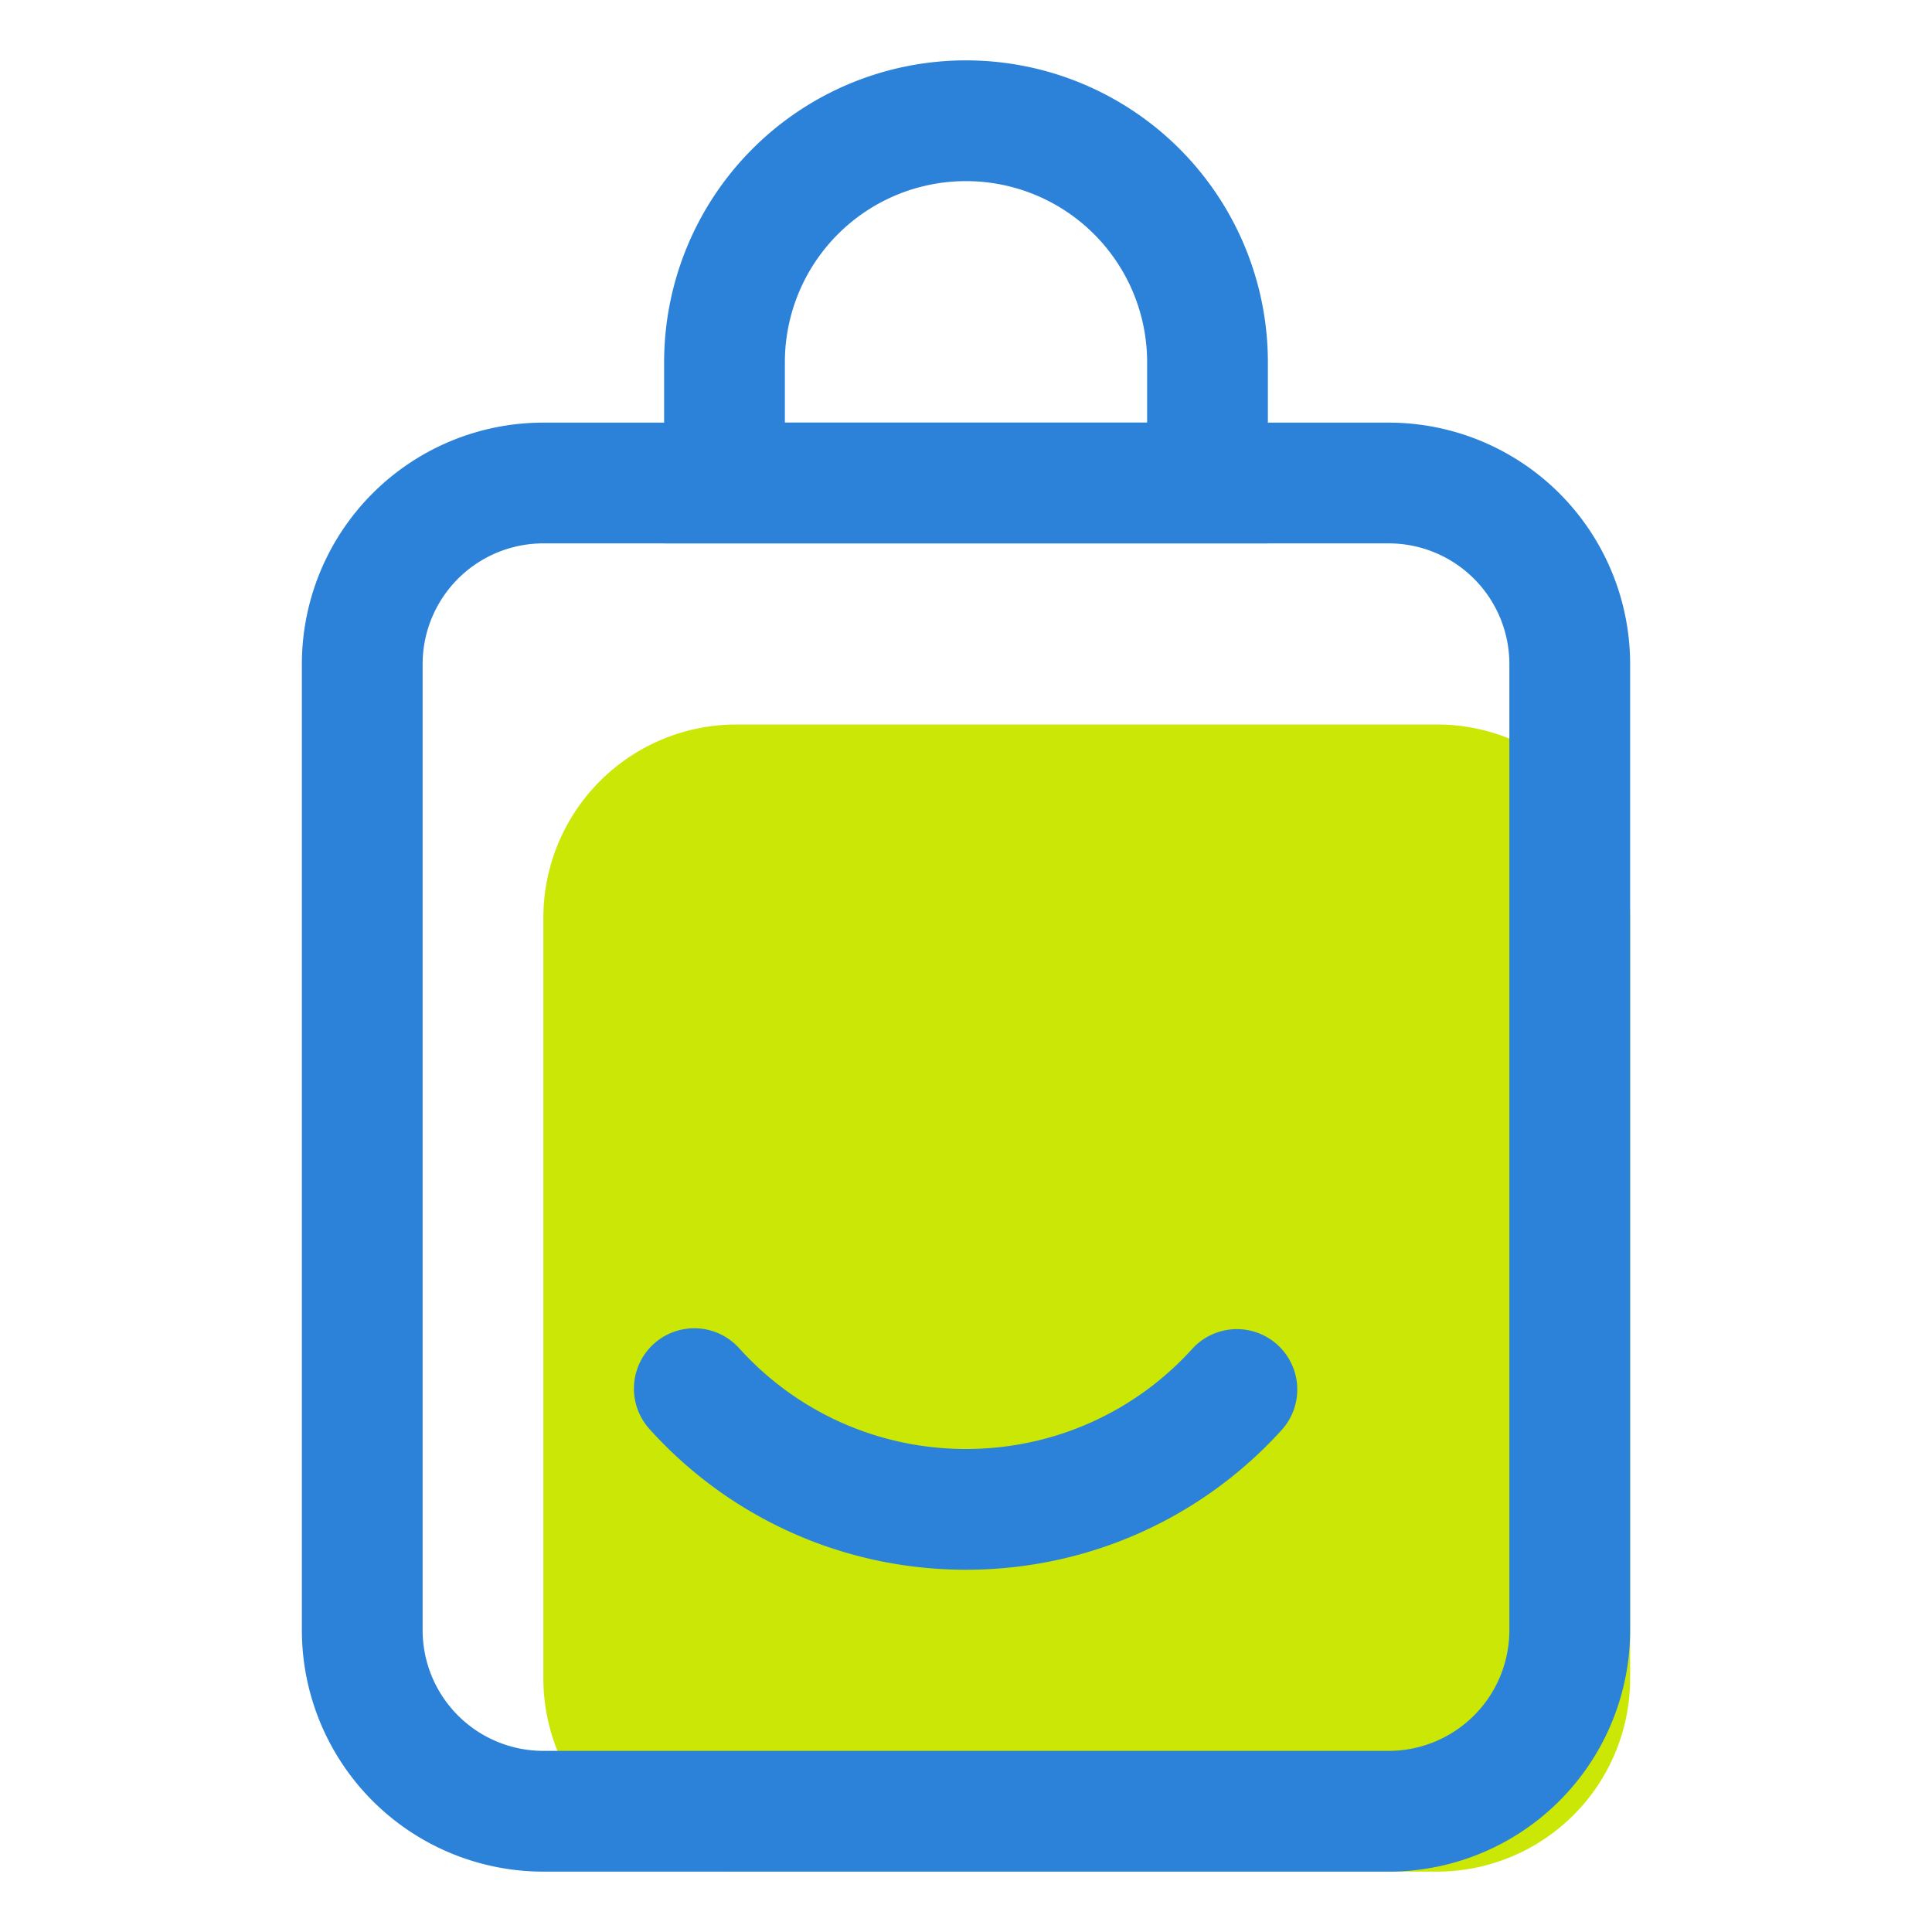 <?xml version="1.0" standalone="no"?><!DOCTYPE svg PUBLIC "-//W3C//DTD SVG 1.1//EN" "http://www.w3.org/Graphics/SVG/1.1/DTD/svg11.dtd"><svg t="1542597348946" class="icon" style="" viewBox="0 0 1024 1024" version="1.1" xmlns="http://www.w3.org/2000/svg" p-id="3946" xmlns:xlink="http://www.w3.org/1999/xlink" width="128" height="128"><defs><style type="text/css"></style></defs><path d="M390.4 384h371.2a102.4 102.4 0 0 1 102.4 102.4v403.2a102.4 102.4 0 0 1-102.4 102.4H390.4A102.4 102.4 0 0 1 288 889.6V486.4a102.4 102.4 0 0 1 102.4-102.4z m0 0h371.2a102.4 102.4 0 0 1 102.4 102.4v403.2a102.4 102.4 0 0 1-102.4 102.4H390.4A102.4 102.4 0 0 1 288 889.6V486.4a102.4 102.4 0 0 1 102.4-102.4z m0 0h371.2a102.4 102.4 0 0 1 102.4 102.4v403.2a102.4 102.4 0 0 1-102.4 102.4H390.4A102.4 102.4 0 0 1 288 889.6V486.4a102.4 102.4 0 0 1 102.4-102.4z" fill="#CAE705" p-id="3947"></path><path d="M632.224 714.592a32 32 0 0 1 47.552 42.816C637.344 804.544 576.864 832 512 832s-125.344-27.456-167.776-74.592a31.968 31.968 0 1 1 47.552-42.816C422.208 748.352 465.472 768 512 768s89.792-19.648 120.224-53.408z" fill="#2B82D8" p-id="3948"></path><path d="M288 288a64 64 0 0 0-64 64v512a64 64 0 0 0 64 64h448a64 64 0 0 0 64-64V352a64 64 0 0 0-64-64H288z m0-64h448a128 128 0 0 1 128 128v512a128 128 0 0 1-128 128H288a128 128 0 0 1-128-128V352a128 128 0 0 1 128-128z m0 64a64 64 0 0 0-64 64v512a64 64 0 0 0 64 64h448a64 64 0 0 0 64-64V352a64 64 0 0 0-64-64H288z m0-64h448a128 128 0 0 1 128 128v512a128 128 0 0 1-128 128H288a128 128 0 0 1-128-128V352a128 128 0 0 1 128-128z m0 64a64 64 0 0 0-64 64v512a64 64 0 0 0 64 64h448a64 64 0 0 0 64-64V352a64 64 0 0 0-64-64H288z m0-64h448a128 128 0 0 1 128 128v512a128 128 0 0 1-128 128H288a128 128 0 0 1-128-128V352a128 128 0 0 1 128-128z" fill="#2B82D8" p-id="3949"></path><path d="M608 224V192a96 96 0 1 0-192 0v32h192z m-96-192a160 160 0 0 1 160 160v96H352V192a160 160 0 0 1 160-160z" fill="#2B82D8" p-id="3950"></path></svg>